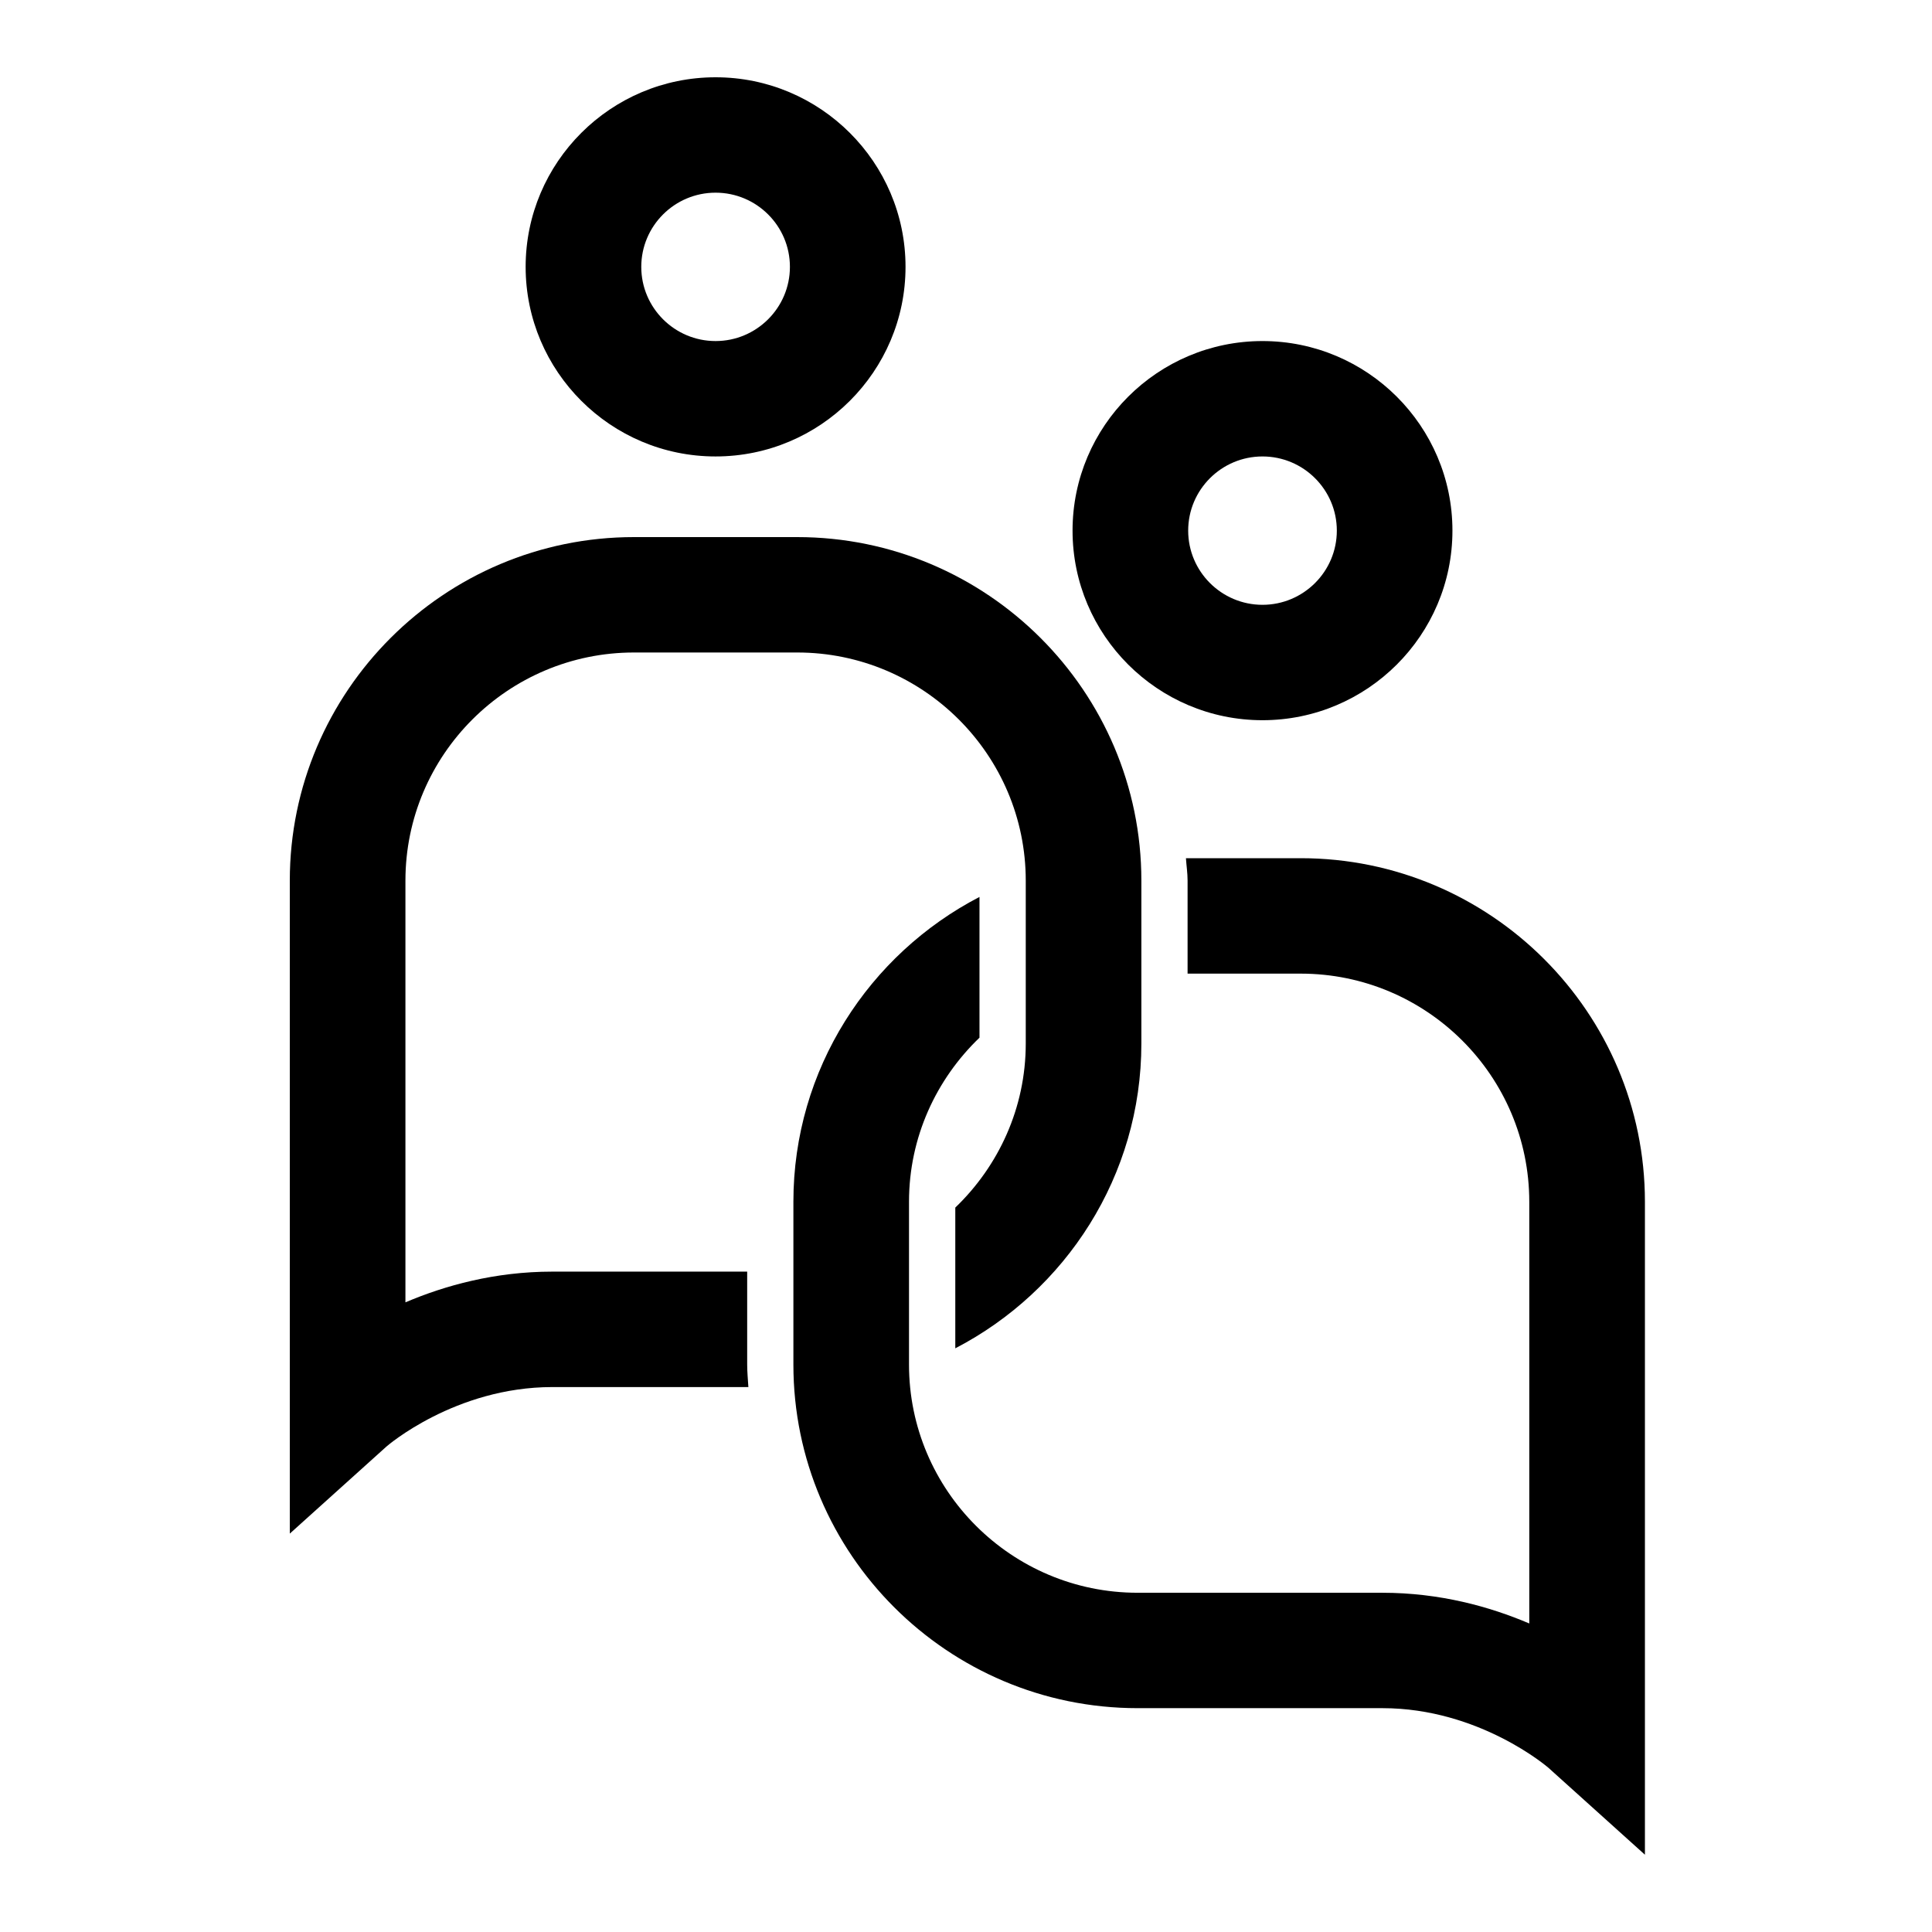 <svg width="1em" height="1em" viewBox="0 0 100 100" fill="none" xmlns="http://www.w3.org/2000/svg">
<path d="M37.038 23.626C31.617 23.626 27.207 19.224 27.207 13.813C27.207 8.402 31.615 4 37.038 4C42.46 4 46.87 8.402 46.87 13.813C46.87 19.224 42.459 23.626 37.038 23.626V23.626ZM37.038 9.973C34.917 9.973 33.192 11.695 33.192 13.813C33.192 15.931 34.917 17.653 37.038 17.653C39.158 17.653 40.886 15.931 40.886 13.813C40.886 11.695 39.161 9.973 37.038 9.973Z" fill="currentColor"/>
<path d="M65.346 37.278C59.925 37.278 55.515 32.877 55.515 27.465C55.515 22.054 59.923 17.653 65.346 17.653C70.768 17.653 75.178 22.054 75.178 27.465C75.178 32.877 70.767 37.278 65.346 37.278ZM65.346 23.626C63.225 23.626 61.5 25.348 61.5 27.465C61.5 29.583 63.225 31.305 65.346 31.305C67.466 31.305 69.194 29.583 69.194 27.465C69.194 25.348 67.469 23.626 65.346 23.626Z" fill="currentColor"/>
<path d="M41.26 27.8H32.816C22.993 27.8 15 35.778 15 45.583V79.379L19.999 74.876C20.031 74.845 23.559 71.794 28.59 71.794H38.736C38.713 71.407 38.674 71.023 38.674 70.63V65.819H28.59C25.617 65.819 23.029 66.538 20.985 67.409V45.583C20.985 39.071 26.292 33.773 32.817 33.773H41.261C47.786 33.773 53.093 39.071 53.093 45.583V54.011C53.093 57.349 51.684 60.354 49.446 62.504V69.789C55.159 66.824 59.077 60.87 59.077 54.011V45.583C59.077 35.778 51.084 27.8 41.261 27.8H41.26Z" fill="currentColor"/>
<path d="M67.323 44.42H61.384C61.409 44.81 61.469 45.188 61.469 45.584V50.395H67.323C73.849 50.395 79.155 55.693 79.155 62.205V84.031C77.112 83.159 74.524 82.441 71.553 82.441H58.882C52.357 82.441 47.05 77.143 47.05 70.631V62.203C47.05 58.865 48.459 55.86 50.698 53.71V46.425C44.984 49.391 41.066 55.344 41.066 62.203V70.631C41.066 80.436 49.059 88.414 58.882 88.414H71.553C76.575 88.414 80.121 91.479 80.142 91.497L85.141 96V62.203C85.141 52.398 77.148 44.42 67.325 44.42H67.323Z" fill="currentColor"/>
</svg>
